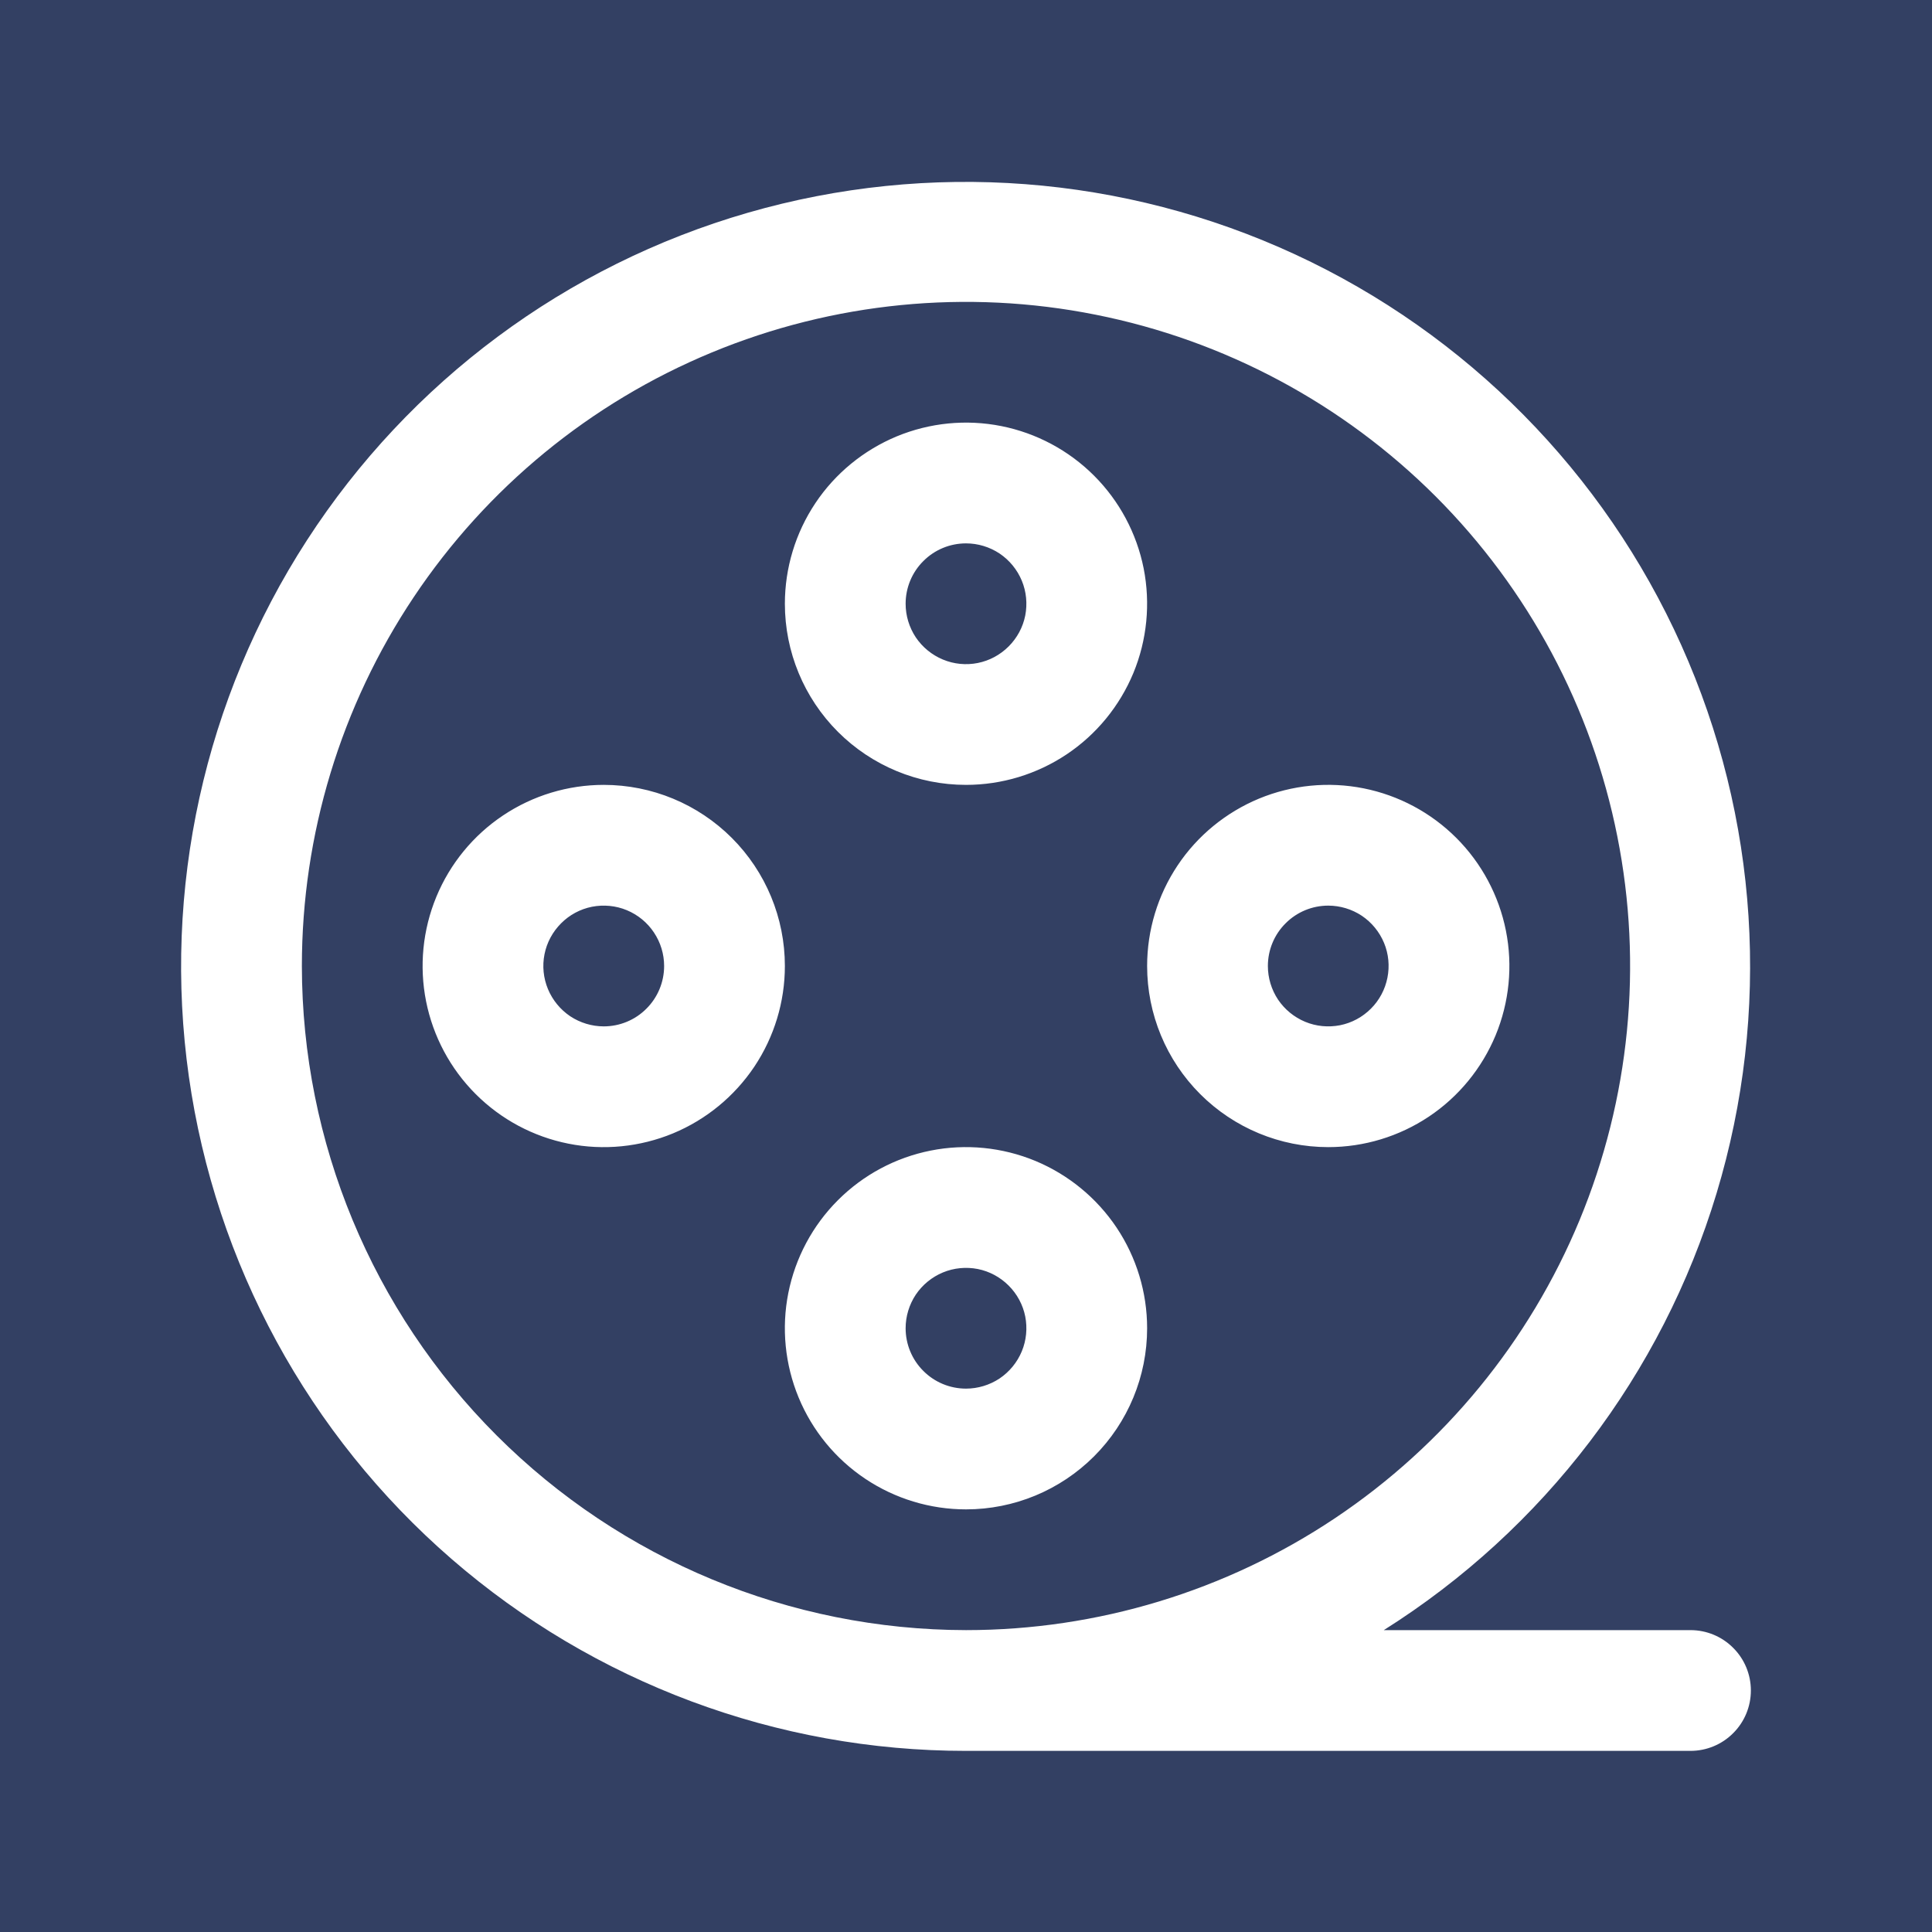 <svg width="24" height="24" viewBox="0 0 24 24" fill="none" xmlns="http://www.w3.org/2000/svg">
<rect width="24" height="24" fill="#1E1E1E"/>
<g id="Final">
<path d="M-1809 -822C-1809 -823.105 -1808.1 -824 -1807 -824H2278C2279.1 -824 2280 -823.105 2280 -822V1198C2280 1199.1 2279.1 1200 2278 1200H-1807C-1808.1 1200 -1809 1199.1 -1809 1198V-822Z" fill="#404040"/>
<path d="M-1807 -823H2278V-825H-1807V-823ZM2279 -822V1198H2281V-822H2279ZM2278 1199H-1807V1201H2278V1199ZM-1808 1198V-822H-1810V1198H-1808ZM-1807 1199C-1807.55 1199 -1808 1198.55 -1808 1198H-1810C-1810 1199.66 -1808.66 1201 -1807 1201V1199ZM2279 1198C2279 1198.55 2278.55 1199 2278 1199V1201C2279.66 1201 2281 1199.66 2281 1198H2279ZM2278 -823C2278.55 -823 2279 -822.552 2279 -822H2281C2281 -823.657 2279.66 -825 2278 -825V-823ZM-1807 -825C-1808.66 -825 -1810 -823.657 -1810 -822H-1808C-1808 -822.552 -1807.55 -823 -1807 -823V-825Z" fill="white" fill-opacity="0.1"/>
<g id="Dashboard" clip-path="url(#clip0_10_312)">
<rect width="1366" height="696" transform="translate(-259 -323)" fill="url(#paint0_linear_10_312)"/>
<rect width="1366" height="696" transform="translate(-259 -323)" fill="#03123D"/>
<g id="Frame 19569">
<g id="Frame 19568">
<g id="Frame 19548">
<g id="Frame 19544">
<g id="Frame 19530">
<g id="Frame 19574">
<g id="Frame 19527">
<rect x="-16" y="-16" width="354.333" height="56" rx="8" fill="#F9FAFD" fill-opacity="0.2"/>
<g id="Frame 19536">
<g id="Frame 19542">
<g id="FilmReel">
<path id="Vector" d="M21 20.25H17.19C19.177 18.998 20.645 17.071 21.324 14.823C22.003 12.575 21.848 10.158 20.886 8.015C19.925 5.873 18.222 4.149 16.092 3.162C13.961 2.175 11.545 1.991 9.289 2.643C7.033 3.295 5.089 4.739 3.813 6.711C2.537 8.683 2.017 11.048 2.346 13.373C2.676 15.698 3.834 17.826 5.608 19.365C7.382 20.904 9.652 21.751 12 21.75H21C21.199 21.75 21.39 21.671 21.53 21.53C21.671 21.39 21.75 21.199 21.75 21C21.75 20.801 21.671 20.61 21.53 20.47C21.39 20.329 21.199 20.25 21 20.25ZM3.75 12C3.75 10.368 4.234 8.773 5.14 7.417C6.047 6.06 7.335 5.002 8.843 4.378C10.35 3.754 12.009 3.59 13.609 3.909C15.21 4.227 16.68 5.013 17.834 6.166C18.987 7.32 19.773 8.79 20.091 10.39C20.41 11.991 20.246 13.65 19.622 15.157C18.997 16.665 17.94 17.953 16.583 18.86C15.227 19.766 13.632 20.25 12 20.25C9.813 20.247 7.716 19.378 6.169 17.831C4.622 16.284 3.752 14.187 3.75 12ZM12 9.75C12.445 9.75 12.88 9.618 13.25 9.371C13.62 9.124 13.908 8.772 14.079 8.361C14.249 7.95 14.293 7.497 14.207 7.061C14.12 6.625 13.906 6.224 13.591 5.909C13.276 5.594 12.875 5.38 12.439 5.293C12.002 5.206 11.55 5.251 11.139 5.421C10.728 5.592 10.376 5.88 10.129 6.25C9.882 6.62 9.75 7.055 9.75 7.5C9.75 8.097 9.987 8.669 10.409 9.091C10.831 9.513 11.403 9.75 12 9.75ZM12 6.75C12.148 6.75 12.293 6.794 12.417 6.876C12.54 6.959 12.636 7.076 12.693 7.213C12.75 7.35 12.764 7.501 12.736 7.646C12.707 7.792 12.635 7.925 12.53 8.03C12.425 8.135 12.292 8.207 12.146 8.236C12.001 8.265 11.85 8.25 11.713 8.193C11.576 8.136 11.459 8.04 11.376 7.917C11.294 7.793 11.25 7.648 11.25 7.5C11.25 7.301 11.329 7.11 11.47 6.97C11.61 6.829 11.801 6.75 12 6.75ZM14.25 16.5C14.25 16.055 14.118 15.62 13.871 15.25C13.623 14.88 13.272 14.592 12.861 14.421C12.45 14.251 11.997 14.206 11.561 14.293C11.124 14.38 10.724 14.594 10.409 14.909C10.094 15.224 9.88 15.625 9.793 16.061C9.706 16.497 9.751 16.95 9.921 17.361C10.091 17.772 10.38 18.124 10.75 18.371C11.12 18.618 11.555 18.75 12 18.75C12.597 18.75 13.169 18.513 13.591 18.091C14.013 17.669 14.25 17.097 14.25 16.5ZM11.25 16.5C11.25 16.352 11.294 16.207 11.376 16.083C11.459 15.96 11.576 15.864 11.713 15.807C11.85 15.75 12.001 15.736 12.146 15.764C12.292 15.793 12.425 15.865 12.53 15.97C12.635 16.075 12.707 16.208 12.736 16.354C12.764 16.499 12.75 16.65 12.693 16.787C12.636 16.924 12.54 17.041 12.417 17.124C12.293 17.206 12.148 17.25 12 17.25C11.801 17.25 11.61 17.171 11.47 17.03C11.329 16.89 11.25 16.699 11.25 16.5ZM16.5 14.25C16.945 14.25 17.38 14.118 17.75 13.871C18.12 13.624 18.408 13.272 18.579 12.861C18.749 12.45 18.794 11.998 18.707 11.561C18.62 11.125 18.406 10.724 18.091 10.409C17.776 10.094 17.375 9.88 16.939 9.793C16.502 9.706 16.05 9.751 15.639 9.921C15.228 10.092 14.876 10.38 14.629 10.75C14.382 11.12 14.25 11.555 14.25 12C14.25 12.597 14.487 13.169 14.909 13.591C15.331 14.013 15.903 14.25 16.5 14.25ZM16.5 11.25C16.648 11.25 16.793 11.294 16.917 11.376C17.04 11.459 17.136 11.576 17.193 11.713C17.25 11.85 17.264 12.001 17.235 12.146C17.206 12.292 17.135 12.425 17.03 12.53C16.925 12.635 16.792 12.707 16.646 12.736C16.501 12.764 16.35 12.75 16.213 12.693C16.076 12.636 15.959 12.54 15.876 12.417C15.794 12.293 15.75 12.148 15.75 12C15.75 11.801 15.829 11.61 15.97 11.47C16.11 11.329 16.301 11.25 16.5 11.25ZM7.5 9.75C7.055 9.75 6.62 9.882 6.25 10.129C5.88 10.376 5.591 10.728 5.421 11.139C5.251 11.55 5.206 12.002 5.293 12.439C5.38 12.875 5.594 13.276 5.909 13.591C6.224 13.906 6.624 14.12 7.061 14.207C7.497 14.294 7.95 14.249 8.361 14.079C8.772 13.908 9.123 13.62 9.371 13.25C9.618 12.88 9.75 12.445 9.75 12C9.75 11.403 9.513 10.831 9.091 10.409C8.669 9.987 8.097 9.75 7.5 9.75ZM7.5 12.75C7.352 12.75 7.207 12.706 7.083 12.624C6.96 12.541 6.864 12.424 6.807 12.287C6.75 12.15 6.735 11.999 6.764 11.854C6.793 11.708 6.865 11.575 6.97 11.47C7.074 11.365 7.208 11.293 7.354 11.264C7.499 11.236 7.65 11.25 7.787 11.307C7.924 11.364 8.041 11.46 8.123 11.583C8.206 11.707 8.25 11.852 8.25 12C8.25 12.199 8.171 12.39 8.03 12.53C7.89 12.671 7.699 12.75 7.5 12.75Z" fill="white"/>
</g>
</g>
</g>
</g>
</g>
</g>
</g>
</g>
</g>
</g>
</g>
</g>
<defs>
<linearGradient id="paint0_linear_10_312" x1="1471" y1="-85" x2="55" y2="838.5" gradientUnits="userSpaceOnUse">
<stop stop-color="#071047"/>
<stop offset="1" stop-color="#FA1C8D"/>
</linearGradient>
<clipPath id="clip0_10_312">
<rect width="1366" height="696" fill="white" transform="translate(-259 -323)"/>
</clipPath>
</defs>
</svg>
